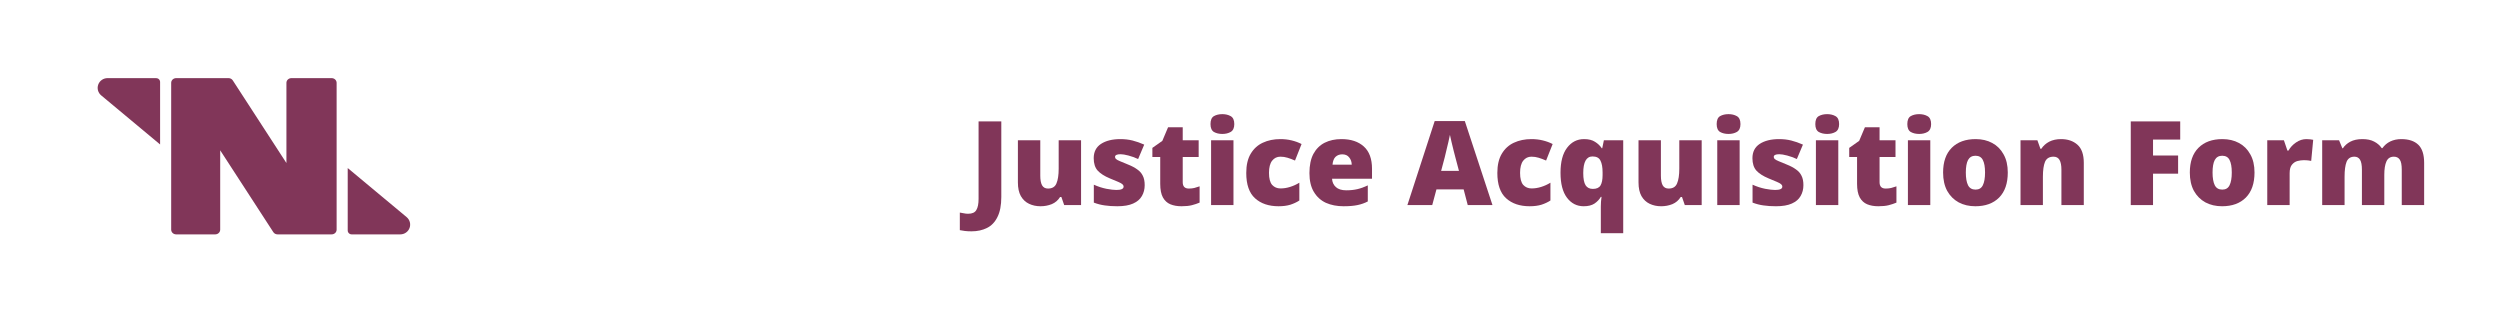 <svg width="256" height="32" viewBox="0 0 256 32" fill="none" xmlns="http://www.w3.org/2000/svg">
<path fill-rule="evenodd" clip-rule="evenodd" d="M10.36 9.766C10.201 9.634 10.088 9.457 10.034 9.259C9.981 9.06 9.99 8.851 10.061 8.658C10.132 8.465 10.261 8.298 10.431 8.181C10.601 8.063 10.803 8 11.01 8H15.99C16.097 8 16.2 8.042 16.276 8.117C16.352 8.192 16.394 8.294 16.394 8.4V14.793L10.36 9.766ZM23.401 8H18.038C17.904 8 17.774 8.051 17.678 8.141C17.583 8.232 17.529 8.354 17.529 8.482V23.518C17.529 23.646 17.583 23.768 17.678 23.859C17.774 23.949 17.904 24 18.038 24H22.038C22.174 24 22.303 23.949 22.398 23.859C22.494 23.768 22.548 23.646 22.548 23.518V15.391L27.987 23.77C28.032 23.84 28.096 23.898 28.172 23.939C28.248 23.979 28.334 24 28.421 24H33.961C34.096 24 34.225 23.949 34.321 23.859C34.416 23.768 34.47 23.646 34.47 23.518V8.482C34.47 8.419 34.457 8.356 34.431 8.298C34.406 8.239 34.368 8.186 34.321 8.141C34.273 8.096 34.217 8.061 34.155 8.037C34.094 8.012 34.027 8 33.961 8H29.84C29.704 8 29.575 8.051 29.479 8.141C29.384 8.232 29.33 8.354 29.33 8.482V16.695L23.835 8.23C23.79 8.16 23.726 8.102 23.65 8.061C23.574 8.021 23.488 8 23.401 8ZM41.966 22.741C41.912 22.543 41.798 22.366 41.64 22.234L35.606 17.207V23.6C35.606 23.652 35.616 23.704 35.637 23.753C35.657 23.802 35.687 23.846 35.724 23.883C35.762 23.92 35.806 23.95 35.855 23.97C35.904 23.99 35.957 24 36.01 24H40.99C41.197 24 41.399 23.937 41.569 23.819C41.739 23.702 41.868 23.535 41.939 23.342C42.01 23.149 42.019 22.94 41.966 22.741Z" fill="#813659"/>
<path d="M245.892 14.244C246.652 14.244 247.232 14.436 247.632 14.82C248.032 15.204 248.232 15.824 248.232 16.68V21H245.94V17.388C245.94 16.884 245.872 16.536 245.736 16.344C245.6 16.144 245.4 16.044 245.136 16.044C244.768 16.044 244.512 16.208 244.368 16.536C244.224 16.856 244.152 17.312 244.152 17.904V21H241.86V17.388C241.86 16.908 241.796 16.564 241.668 16.356C241.54 16.148 241.348 16.044 241.092 16.044C240.7 16.044 240.432 16.22 240.288 16.572C240.152 16.924 240.084 17.432 240.084 18.096V21H237.792V14.364H239.52L239.856 15.18H239.916C240.092 14.908 240.344 14.684 240.672 14.508C241.008 14.332 241.42 14.244 241.908 14.244C242.396 14.244 242.796 14.328 243.108 14.496C243.428 14.656 243.688 14.88 243.888 15.168H243.96C244.168 14.872 244.436 14.644 244.764 14.484C245.1 14.324 245.476 14.244 245.892 14.244Z" fill="#813659"/>
<path d="M236.175 14.244C236.303 14.244 236.435 14.252 236.571 14.268C236.707 14.284 236.807 14.3 236.871 14.316L236.667 16.476C236.587 16.46 236.487 16.444 236.367 16.428C236.255 16.412 236.095 16.404 235.887 16.404C235.695 16.404 235.487 16.432 235.263 16.488C235.047 16.544 234.859 16.668 234.699 16.86C234.539 17.044 234.459 17.336 234.459 17.736V21H232.167V14.364H233.871L234.231 15.42H234.339C234.523 15.092 234.779 14.816 235.107 14.592C235.443 14.36 235.799 14.244 236.175 14.244Z" fill="#813659"/>
<path d="M230.862 17.664C230.862 18.776 230.566 19.632 229.974 20.232C229.382 20.824 228.57 21.12 227.538 21.12C226.898 21.12 226.33 20.988 225.834 20.724C225.338 20.452 224.946 20.06 224.658 19.548C224.378 19.028 224.238 18.4 224.238 17.664C224.238 16.568 224.534 15.724 225.126 15.132C225.718 14.54 226.534 14.244 227.574 14.244C228.214 14.244 228.778 14.376 229.266 14.64C229.762 14.904 230.15 15.292 230.43 15.804C230.718 16.308 230.862 16.928 230.862 17.664ZM226.566 17.664C226.566 18.232 226.642 18.668 226.794 18.972C226.946 19.268 227.202 19.416 227.562 19.416C227.914 19.416 228.162 19.268 228.306 18.972C228.458 18.668 228.534 18.232 228.534 17.664C228.534 17.096 228.458 16.668 228.306 16.38C228.162 16.092 227.91 15.948 227.55 15.948C227.206 15.948 226.954 16.092 226.794 16.38C226.642 16.668 226.566 17.096 226.566 17.664Z" fill="#813659"/>
<path d="M220.47 21H218.19V12.432H223.254V14.292H220.47V15.924H223.038V17.784H220.47V21Z" fill="#813659"/>
<path d="M211.053 14.244C211.741 14.244 212.301 14.436 212.733 14.82C213.165 15.204 213.381 15.824 213.381 16.68V21H211.089V17.376C211.089 16.936 211.025 16.604 210.897 16.38C210.769 16.156 210.565 16.044 210.285 16.044C209.853 16.044 209.561 16.22 209.409 16.572C209.265 16.924 209.193 17.432 209.193 18.096V21H206.901V14.364H208.629L208.941 15.24H209.025C209.233 14.928 209.505 14.684 209.841 14.508C210.185 14.332 210.589 14.244 211.053 14.244Z" fill="#813659"/>
<path d="M205.597 17.664C205.597 18.776 205.301 19.632 204.709 20.232C204.117 20.824 203.305 21.12 202.273 21.12C201.633 21.12 201.065 20.988 200.569 20.724C200.073 20.452 199.681 20.06 199.393 19.548C199.113 19.028 198.973 18.4 198.973 17.664C198.973 16.568 199.269 15.724 199.861 15.132C200.453 14.54 201.269 14.244 202.309 14.244C202.949 14.244 203.513 14.376 204.001 14.64C204.497 14.904 204.885 15.292 205.165 15.804C205.453 16.308 205.597 16.928 205.597 17.664ZM201.301 17.664C201.301 18.232 201.377 18.668 201.529 18.972C201.681 19.268 201.937 19.416 202.297 19.416C202.649 19.416 202.897 19.268 203.041 18.972C203.193 18.668 203.269 18.232 203.269 17.664C203.269 17.096 203.193 16.668 203.041 16.38C202.897 16.092 202.645 15.948 202.285 15.948C201.941 15.948 201.689 16.092 201.529 16.38C201.377 16.668 201.301 17.096 201.301 17.664Z" fill="#813659"/>
<path d="M196.522 11.688C196.85 11.688 197.134 11.756 197.374 11.892C197.622 12.028 197.746 12.3 197.746 12.708C197.746 13.1 197.622 13.368 197.374 13.512C197.134 13.648 196.85 13.716 196.522 13.716C196.186 13.716 195.898 13.648 195.658 13.512C195.426 13.368 195.31 13.1 195.31 12.708C195.31 12.3 195.426 12.028 195.658 11.892C195.898 11.756 196.186 11.688 196.522 11.688ZM197.662 14.364V21H195.37V14.364H197.662Z" fill="#813659"/>
<path d="M193.091 19.308C193.299 19.308 193.487 19.288 193.655 19.248C193.831 19.2 194.011 19.144 194.195 19.08V20.748C193.947 20.852 193.683 20.94 193.403 21.012C193.123 21.084 192.767 21.12 192.335 21.12C191.903 21.12 191.523 21.052 191.195 20.916C190.875 20.78 190.623 20.548 190.439 20.22C190.255 19.884 190.163 19.416 190.163 18.816V16.08H189.359V15.144L190.379 14.424L190.967 13.032H192.467V14.364H194.099V16.08H192.467V18.66C192.467 19.092 192.675 19.308 193.091 19.308Z" fill="#813659"/>
<path d="M187.101 11.688C187.429 11.688 187.713 11.756 187.953 11.892C188.201 12.028 188.325 12.3 188.325 12.708C188.325 13.1 188.201 13.368 187.953 13.512C187.713 13.648 187.429 13.716 187.101 13.716C186.765 13.716 186.477 13.648 186.237 13.512C186.005 13.368 185.889 13.1 185.889 12.708C185.889 12.3 186.005 12.028 186.237 11.892C186.477 11.756 186.765 11.688 187.101 11.688ZM188.241 14.364V21H185.949V14.364H188.241Z" fill="#813659"/>
<path d="M184.669 18.96C184.669 19.376 184.573 19.748 184.381 20.076C184.197 20.404 183.897 20.66 183.481 20.844C183.073 21.028 182.533 21.12 181.861 21.12C181.389 21.12 180.965 21.092 180.589 21.036C180.221 20.988 179.845 20.892 179.461 20.748V18.912C179.885 19.104 180.313 19.244 180.745 19.332C181.177 19.412 181.517 19.452 181.765 19.452C182.261 19.452 182.509 19.34 182.509 19.116C182.509 19.02 182.469 18.936 182.389 18.864C182.309 18.792 182.165 18.712 181.957 18.624C181.757 18.536 181.469 18.416 181.093 18.264C180.541 18.032 180.129 17.768 179.857 17.472C179.585 17.168 179.449 16.744 179.449 16.2C179.449 15.552 179.697 15.064 180.193 14.736C180.697 14.408 181.361 14.244 182.185 14.244C182.625 14.244 183.037 14.292 183.421 14.388C183.805 14.484 184.205 14.624 184.621 14.808L183.997 16.284C183.669 16.132 183.337 16.012 183.001 15.924C182.665 15.836 182.397 15.792 182.197 15.792C181.821 15.792 181.633 15.884 181.633 16.068C181.633 16.148 181.665 16.22 181.729 16.284C181.801 16.348 181.933 16.42 182.125 16.5C182.317 16.58 182.597 16.696 182.965 16.848C183.349 17 183.665 17.168 183.913 17.352C184.169 17.528 184.357 17.744 184.477 18C184.605 18.248 184.669 18.568 184.669 18.96Z" fill="#813659"/>
<path d="M176.999 11.688C177.327 11.688 177.611 11.756 177.851 11.892C178.099 12.028 178.223 12.3 178.223 12.708C178.223 13.1 178.099 13.368 177.851 13.512C177.611 13.648 177.327 13.716 176.999 13.716C176.663 13.716 176.375 13.648 176.135 13.512C175.903 13.368 175.787 13.1 175.787 12.708C175.787 12.3 175.903 12.028 176.135 11.892C176.375 11.756 176.663 11.688 176.999 11.688ZM178.139 14.364V21H175.847V14.364H178.139Z" fill="#813659"/>
<path d="M174.252 14.364V21H172.524L172.236 20.172H172.104C171.896 20.508 171.612 20.752 171.252 20.904C170.892 21.048 170.508 21.12 170.1 21.12C169.668 21.12 169.276 21.036 168.924 20.868C168.572 20.7 168.292 20.436 168.084 20.076C167.884 19.716 167.784 19.252 167.784 18.684V14.364H170.076V17.988C170.076 18.42 170.136 18.748 170.256 18.972C170.384 19.196 170.588 19.308 170.868 19.308C171.3 19.308 171.588 19.132 171.732 18.78C171.884 18.428 171.96 17.924 171.96 17.268V14.364H174.252Z" fill="#813659"/>
<path d="M163.925 21.132C163.925 20.804 163.949 20.48 163.997 20.16H163.925C163.773 20.424 163.557 20.652 163.277 20.844C162.997 21.028 162.629 21.12 162.173 21.12C161.469 21.12 160.897 20.828 160.457 20.244C160.017 19.66 159.797 18.808 159.797 17.688C159.797 16.568 160.021 15.716 160.469 15.132C160.917 14.54 161.497 14.244 162.209 14.244C162.673 14.244 163.045 14.336 163.325 14.52C163.613 14.696 163.845 14.916 164.021 15.18H164.069L164.237 14.364H166.217V23.88H163.925V21.132ZM163.109 19.344C163.485 19.344 163.745 19.228 163.889 18.996C164.033 18.756 164.105 18.4 164.105 17.928V17.652C164.105 17.132 164.033 16.732 163.889 16.452C163.753 16.164 163.481 16.02 163.073 16.02C162.441 16.02 162.125 16.588 162.125 17.724C162.125 18.3 162.205 18.716 162.365 18.972C162.525 19.22 162.773 19.344 163.109 19.344Z" fill="#813659"/>
<path d="M156.64 21.12C155.632 21.12 154.828 20.848 154.228 20.304C153.628 19.76 153.328 18.896 153.328 17.712C153.328 16.904 153.48 16.248 153.784 15.744C154.088 15.232 154.5 14.856 155.02 14.616C155.548 14.368 156.148 14.244 156.82 14.244C157.228 14.244 157.612 14.288 157.972 14.376C158.34 14.464 158.68 14.588 158.992 14.748L158.32 16.44C158.048 16.32 157.792 16.224 157.552 16.152C157.32 16.08 157.076 16.044 156.82 16.044C156.476 16.044 156.196 16.18 155.98 16.452C155.764 16.724 155.656 17.14 155.656 17.7C155.656 18.276 155.764 18.688 155.98 18.936C156.204 19.176 156.488 19.296 156.832 19.296C157.16 19.296 157.488 19.244 157.816 19.14C158.152 19.036 158.468 18.892 158.764 18.708V20.532C158.492 20.708 158.184 20.852 157.84 20.964C157.496 21.068 157.096 21.12 156.64 21.12Z" fill="#813659"/>
<path d="M150.297 21L149.877 19.392H147.093L146.661 21H144.117L146.913 12.396H149.997L152.829 21H150.297ZM149.025 16.092C148.985 15.94 148.929 15.724 148.857 15.444C148.785 15.156 148.713 14.86 148.641 14.556C148.569 14.252 148.513 14.004 148.473 13.812C148.441 14.004 148.389 14.244 148.317 14.532C148.253 14.82 148.185 15.104 148.113 15.384C148.049 15.664 147.993 15.9 147.945 16.092L147.573 17.496H149.397L149.025 16.092Z" fill="#813659"/>
<path d="M137.362 14.244C138.33 14.244 139.094 14.496 139.654 15C140.214 15.504 140.494 16.264 140.494 17.28V18.3H136.402C136.418 18.644 136.546 18.928 136.786 19.152C137.034 19.376 137.39 19.488 137.854 19.488C138.27 19.488 138.65 19.448 138.994 19.368C139.338 19.288 139.694 19.16 140.062 18.984V20.628C139.742 20.796 139.39 20.92 139.006 21C138.63 21.08 138.154 21.12 137.578 21.12C136.906 21.12 136.306 21.004 135.778 20.772C135.258 20.532 134.846 20.16 134.542 19.656C134.238 19.152 134.086 18.508 134.086 17.724C134.086 16.924 134.222 16.268 134.494 15.756C134.774 15.244 135.158 14.864 135.646 14.616C136.142 14.368 136.714 14.244 137.362 14.244ZM137.446 15.804C137.174 15.804 136.946 15.888 136.762 16.056C136.586 16.224 136.482 16.492 136.45 16.86H138.418C138.41 16.564 138.322 16.316 138.154 16.116C137.994 15.908 137.758 15.804 137.446 15.804Z" fill="#813659"/>
<path d="M130.929 21.12C129.921 21.12 129.117 20.848 128.517 20.304C127.917 19.76 127.617 18.896 127.617 17.712C127.617 16.904 127.769 16.248 128.073 15.744C128.377 15.232 128.789 14.856 129.309 14.616C129.837 14.368 130.437 14.244 131.109 14.244C131.517 14.244 131.901 14.288 132.261 14.376C132.629 14.464 132.969 14.588 133.281 14.748L132.609 16.44C132.337 16.32 132.081 16.224 131.841 16.152C131.609 16.08 131.365 16.044 131.109 16.044C130.765 16.044 130.485 16.18 130.269 16.452C130.053 16.724 129.945 17.14 129.945 17.7C129.945 18.276 130.053 18.688 130.269 18.936C130.493 19.176 130.777 19.296 131.121 19.296C131.449 19.296 131.777 19.244 132.105 19.14C132.441 19.036 132.757 18.892 133.053 18.708V20.532C132.781 20.708 132.473 20.852 132.129 20.964C131.785 21.068 131.385 21.12 130.929 21.12Z" fill="#813659"/>
<path d="M125.167 11.688C125.495 11.688 125.779 11.756 126.019 11.892C126.267 12.028 126.391 12.3 126.391 12.708C126.391 13.1 126.267 13.368 126.019 13.512C125.779 13.648 125.495 13.716 125.167 13.716C124.831 13.716 124.543 13.648 124.303 13.512C124.071 13.368 123.955 13.1 123.955 12.708C123.955 12.3 124.071 12.028 124.303 11.892C124.543 11.756 124.831 11.688 125.167 11.688ZM126.307 14.364V21H124.015V14.364H126.307Z" fill="#813659"/>
<path d="M121.735 19.308C121.943 19.308 122.131 19.288 122.299 19.248C122.475 19.2 122.655 19.144 122.839 19.08V20.748C122.591 20.852 122.327 20.94 122.047 21.012C121.767 21.084 121.411 21.12 120.979 21.12C120.547 21.12 120.167 21.052 119.839 20.916C119.519 20.78 119.267 20.548 119.083 20.22C118.899 19.884 118.807 19.416 118.807 18.816V16.08H118.003V15.144L119.023 14.424L119.611 13.032H121.111V14.364H122.743V16.08H121.111V18.66C121.111 19.092 121.319 19.308 121.735 19.308Z" fill="#813659"/>
<path d="M117.216 18.96C117.216 19.376 117.12 19.748 116.928 20.076C116.744 20.404 116.444 20.66 116.028 20.844C115.62 21.028 115.08 21.12 114.408 21.12C113.936 21.12 113.512 21.092 113.136 21.036C112.768 20.988 112.392 20.892 112.008 20.748V18.912C112.432 19.104 112.86 19.244 113.292 19.332C113.724 19.412 114.064 19.452 114.312 19.452C114.808 19.452 115.056 19.34 115.056 19.116C115.056 19.02 115.016 18.936 114.936 18.864C114.856 18.792 114.712 18.712 114.504 18.624C114.304 18.536 114.016 18.416 113.64 18.264C113.088 18.032 112.676 17.768 112.404 17.472C112.132 17.168 111.996 16.744 111.996 16.2C111.996 15.552 112.244 15.064 112.74 14.736C113.244 14.408 113.908 14.244 114.732 14.244C115.172 14.244 115.584 14.292 115.968 14.388C116.352 14.484 116.752 14.624 117.168 14.808L116.544 16.284C116.216 16.132 115.884 16.012 115.548 15.924C115.212 15.836 114.944 15.792 114.744 15.792C114.368 15.792 114.18 15.884 114.18 16.068C114.18 16.148 114.212 16.22 114.276 16.284C114.348 16.348 114.48 16.42 114.672 16.5C114.864 16.58 115.144 16.696 115.512 16.848C115.896 17 116.212 17.168 116.46 17.352C116.716 17.528 116.904 17.744 117.024 18C117.152 18.248 117.216 18.568 117.216 18.96Z" fill="#813659"/>
<path d="M110.701 14.364V21H108.973L108.685 20.172H108.553C108.345 20.508 108.061 20.752 107.701 20.904C107.341 21.048 106.957 21.12 106.549 21.12C106.117 21.12 105.725 21.036 105.373 20.868C105.021 20.7 104.741 20.436 104.533 20.076C104.333 19.716 104.233 19.252 104.233 18.684V14.364H106.525V17.988C106.525 18.42 106.585 18.748 106.705 18.972C106.833 19.196 107.037 19.308 107.317 19.308C107.749 19.308 108.037 19.132 108.181 18.78C108.333 18.428 108.409 17.924 108.409 17.268V14.364H110.701Z" fill="#813659"/>
<path d="M99.486 23.688C99.222 23.688 98.994 23.676 98.802 23.652C98.602 23.628 98.43 23.6 98.286 23.568V21.768C98.414 21.792 98.55 21.816 98.694 21.84C98.83 21.872 98.978 21.888 99.138 21.888C99.554 21.888 99.834 21.76 99.978 21.504C100.13 21.256 100.206 20.876 100.206 20.364V12.432H102.534V20.16C102.534 21.016 102.402 21.704 102.138 22.224C101.882 22.744 101.526 23.116 101.07 23.34C100.614 23.572 100.086 23.688 99.486 23.688Z" fill="#813659"/>
</svg>
